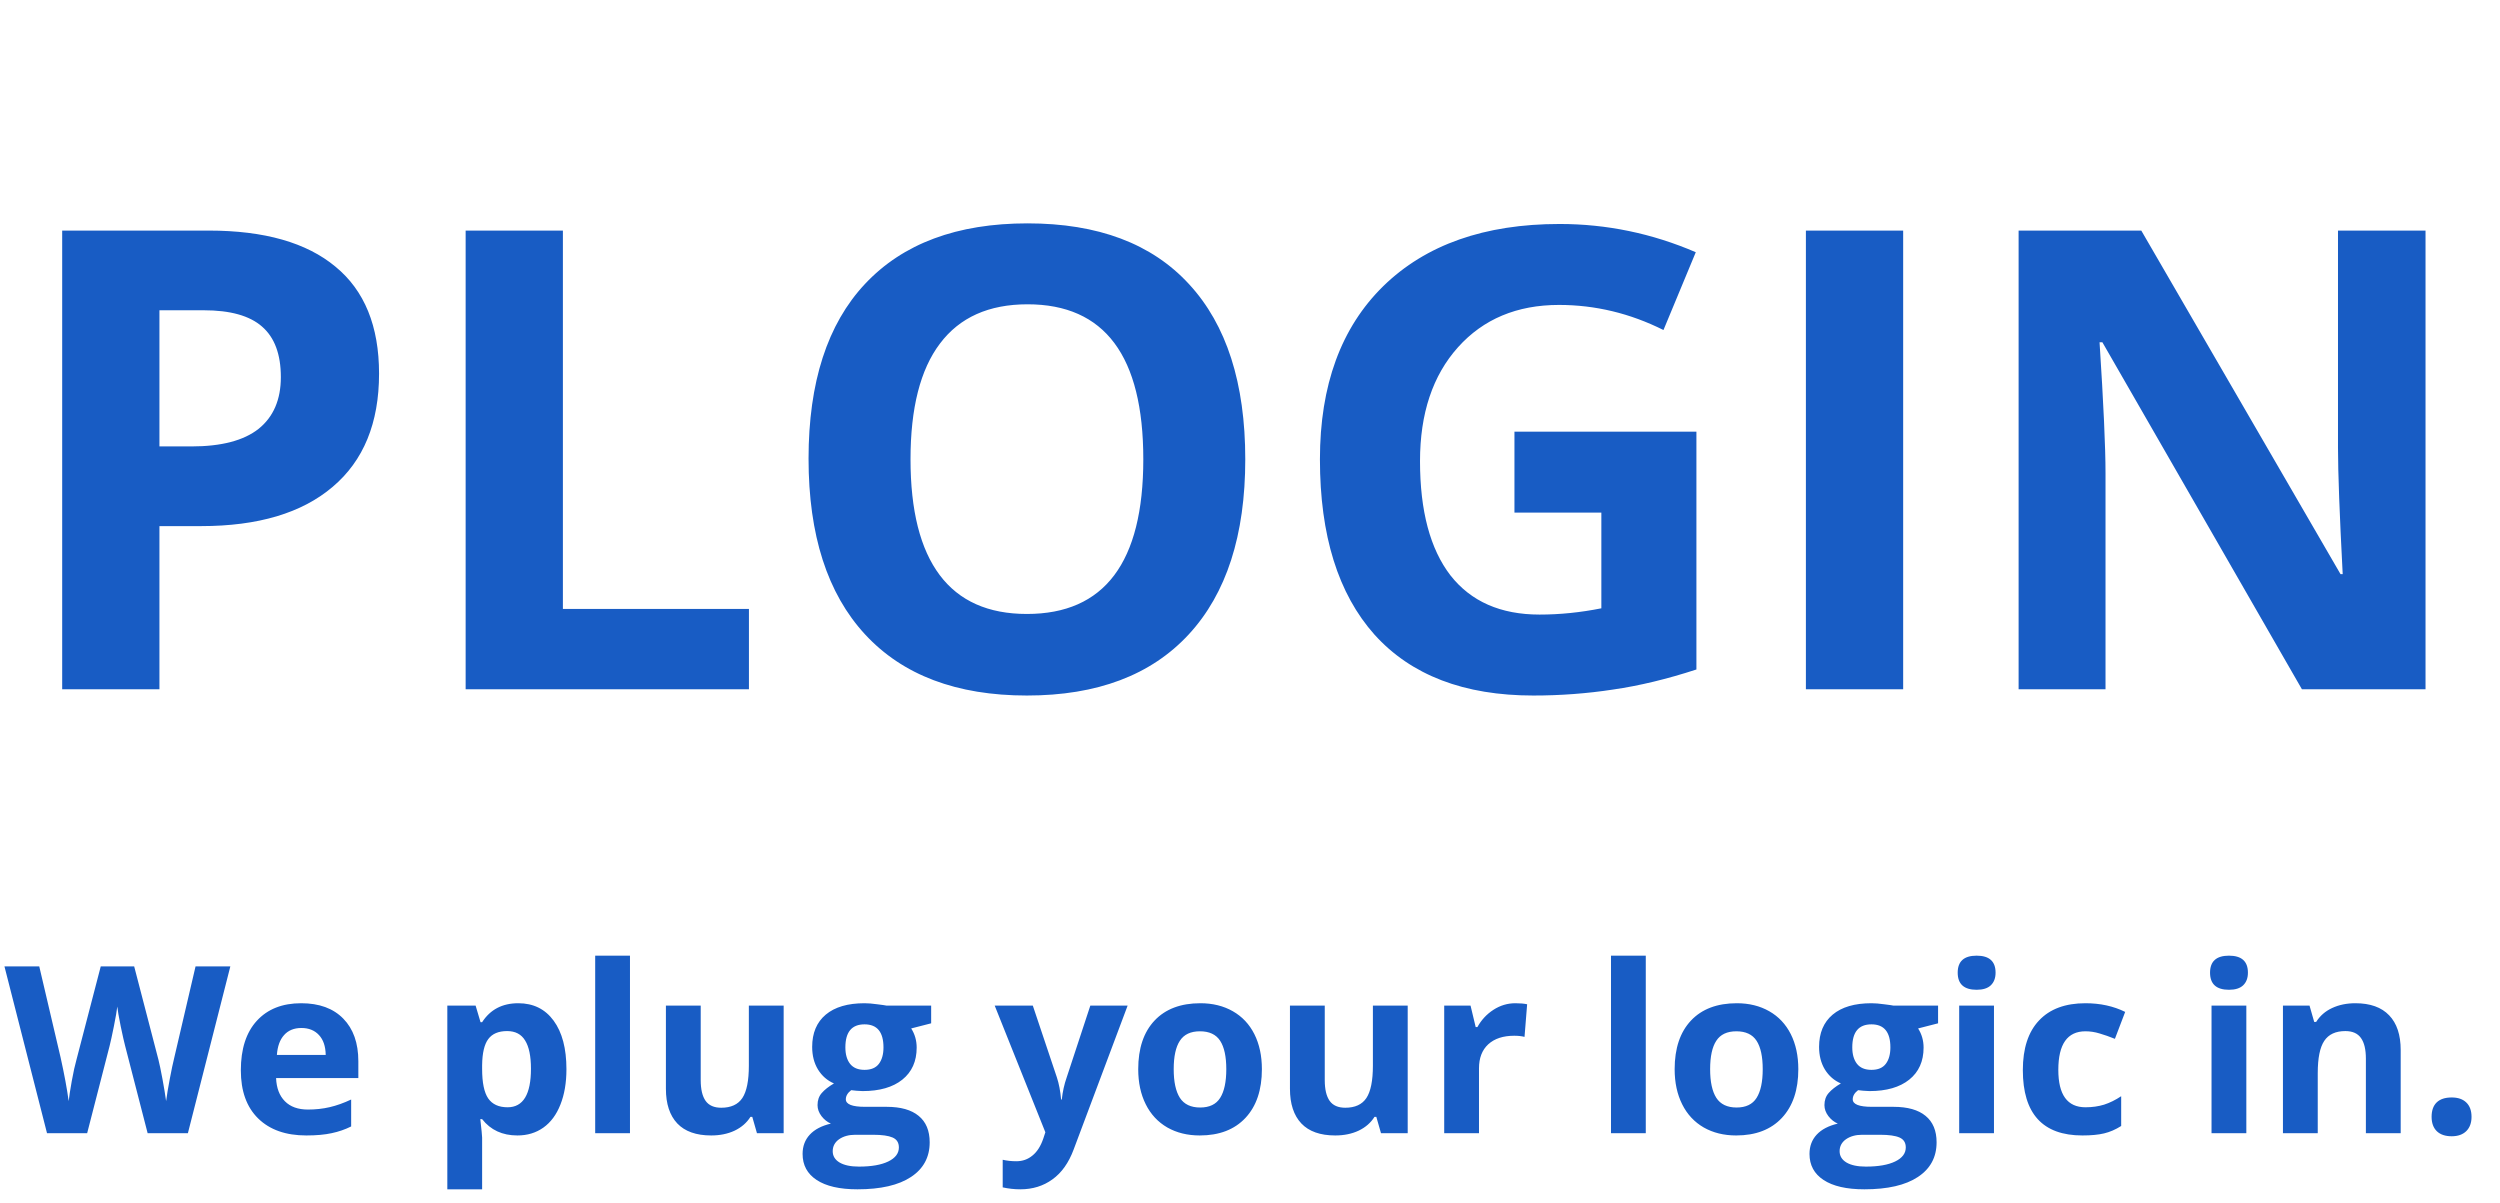 <svg width="214" height="103" viewBox="0 0 214 103" fill="none" xmlns="http://www.w3.org/2000/svg">
<path d="M13.648 38.214H16.387C18.947 38.214 20.863 37.713 22.134 36.71C23.405 35.69 24.041 34.212 24.041 32.279C24.041 30.327 23.504 28.886 22.43 27.955C21.373 27.024 19.708 26.559 17.435 26.559H13.648V38.214ZM32.447 31.983C32.447 36.209 31.122 39.44 28.472 41.678C25.84 43.916 22.09 45.035 17.22 45.035H13.648V59H5.323V19.737H17.864C22.627 19.737 26.243 20.767 28.714 22.826C31.203 24.867 32.447 27.919 32.447 31.983ZM39.859 59V19.737H48.184V52.125H64.109V59H39.859ZM106.595 39.315C106.595 45.814 104.983 50.809 101.761 54.3C98.538 57.791 93.919 59.537 87.903 59.537C81.888 59.537 77.269 57.791 74.046 54.3C70.823 50.809 69.212 45.796 69.212 39.261C69.212 32.726 70.823 27.74 74.046 24.303C77.287 20.847 81.924 19.12 87.957 19.12C93.991 19.12 98.601 20.856 101.788 24.33C104.992 27.803 106.595 32.798 106.595 39.315ZM77.94 39.315C77.94 43.701 78.772 47.005 80.438 49.225C82.103 51.445 84.591 52.555 87.903 52.555C94.546 52.555 97.867 48.141 97.867 39.315C97.867 30.471 94.564 26.048 87.957 26.048C84.645 26.048 82.147 27.167 80.464 29.405C78.781 31.625 77.94 34.928 77.94 39.315ZM129.637 36.952H145.213V57.308C142.688 58.132 140.307 58.705 138.069 59.027C135.849 59.367 133.576 59.537 131.248 59.537C125.322 59.537 120.792 57.8 117.659 54.327C114.544 50.836 112.986 45.832 112.986 39.315C112.986 32.977 114.795 28.036 118.411 24.491C122.046 20.946 127.076 19.173 133.504 19.173C137.532 19.173 141.417 19.979 145.159 21.59L142.393 28.25C139.528 26.818 136.548 26.102 133.45 26.102C129.852 26.102 126.969 27.311 124.803 29.727C122.636 32.145 121.553 35.394 121.553 39.476C121.553 43.737 122.422 46.996 124.158 49.252C125.913 51.489 128.455 52.608 131.785 52.608C133.522 52.608 135.285 52.429 137.076 52.071V43.88H129.637V36.952ZM154.585 59V19.737H162.911V59H154.585ZM207.625 59H197.044L179.964 29.298H179.722C180.062 34.544 180.232 38.285 180.232 40.523V59H172.793V19.737H183.294L200.347 49.144H200.535C200.267 44.041 200.132 40.434 200.132 38.321V19.737H207.625V59Z" fill="#185CC4"/>
<path d="M16.084 97H12.637L10.704 89.5C10.632 89.233 10.508 88.683 10.332 87.85C10.163 87.01 10.066 86.447 10.04 86.16C10.001 86.512 9.903 87.078 9.747 87.859C9.59 88.634 9.47 89.188 9.385 89.519L7.461 97H4.024L0.381 82.723H3.36L5.186 90.516C5.505 91.954 5.736 93.201 5.879 94.256C5.918 93.885 6.006 93.312 6.143 92.537C6.286 91.756 6.42 91.15 6.543 90.721L8.624 82.723H11.485L13.565 90.721C13.656 91.079 13.77 91.626 13.907 92.361C14.043 93.097 14.148 93.728 14.219 94.256C14.284 93.748 14.389 93.117 14.532 92.361C14.675 91.6 14.805 90.984 14.922 90.516L16.739 82.723H19.717L16.084 97ZM25.801 87.996C25.17 87.996 24.675 88.198 24.317 88.602C23.959 88.999 23.754 89.565 23.702 90.301H27.881C27.868 89.565 27.676 88.999 27.305 88.602C26.934 88.198 26.433 87.996 25.801 87.996ZM26.221 97.195C24.463 97.195 23.09 96.71 22.1 95.74C21.11 94.77 20.616 93.397 20.616 91.619C20.616 89.79 21.072 88.377 21.983 87.381C22.901 86.378 24.167 85.877 25.782 85.877C27.325 85.877 28.526 86.316 29.385 87.195C30.245 88.074 30.674 89.288 30.674 90.838V92.283H23.633C23.666 93.13 23.916 93.79 24.385 94.266C24.854 94.741 25.512 94.978 26.358 94.978C27.015 94.978 27.637 94.91 28.223 94.773C28.809 94.637 29.421 94.419 30.059 94.119V96.424C29.538 96.684 28.982 96.876 28.389 97C27.797 97.13 27.074 97.195 26.221 97.195ZM44.288 97.195C43.005 97.195 41.999 96.73 41.27 95.799H41.114C41.218 96.71 41.27 97.238 41.27 97.381V101.805H38.291V86.082H40.713L41.133 87.498H41.27C41.967 86.417 42.998 85.877 44.366 85.877C45.655 85.877 46.664 86.375 47.393 87.371C48.122 88.367 48.487 89.751 48.487 91.522C48.487 92.687 48.314 93.699 47.969 94.559C47.631 95.418 47.146 96.072 46.514 96.522C45.883 96.971 45.141 97.195 44.288 97.195ZM43.409 88.26C42.673 88.26 42.136 88.488 41.797 88.943C41.459 89.393 41.283 90.138 41.27 91.18V91.502C41.27 92.674 41.443 93.514 41.788 94.022C42.139 94.529 42.693 94.783 43.448 94.783C44.782 94.783 45.45 93.683 45.45 91.482C45.45 90.408 45.284 89.604 44.952 89.07C44.626 88.53 44.112 88.26 43.409 88.26ZM53.926 97H50.948V81.805H53.926V97ZM64.795 97L64.395 95.603H64.239C63.92 96.111 63.467 96.505 62.881 96.785C62.295 97.059 61.628 97.195 60.879 97.195C59.597 97.195 58.63 96.853 57.979 96.17C57.328 95.48 57.002 94.49 57.002 93.201V86.082H59.981V92.459C59.981 93.247 60.121 93.839 60.401 94.236C60.681 94.627 61.127 94.822 61.739 94.822C62.572 94.822 63.174 94.546 63.545 93.992C63.916 93.432 64.102 92.508 64.102 91.219V86.082H67.081V97H64.795ZM79.707 86.082V87.596L77.999 88.035C78.311 88.523 78.467 89.07 78.467 89.676C78.467 90.848 78.057 91.762 77.237 92.42C76.423 93.071 75.29 93.397 73.838 93.397L73.301 93.367L72.862 93.318C72.556 93.553 72.403 93.813 72.403 94.1C72.403 94.529 72.95 94.744 74.043 94.744H75.899C77.097 94.744 78.008 95.001 78.633 95.516C79.265 96.03 79.581 96.785 79.581 97.781C79.581 99.057 79.047 100.047 77.979 100.75C76.918 101.453 75.391 101.805 73.399 101.805C71.876 101.805 70.71 101.538 69.903 101.004C69.102 100.477 68.702 99.734 68.702 98.777C68.702 98.12 68.907 97.57 69.317 97.127C69.727 96.684 70.329 96.368 71.124 96.18C70.817 96.049 70.551 95.838 70.323 95.545C70.095 95.245 69.981 94.93 69.981 94.598C69.981 94.181 70.101 93.836 70.342 93.562C70.583 93.283 70.931 93.009 71.387 92.742C70.814 92.495 70.359 92.098 70.02 91.551C69.688 91.004 69.522 90.359 69.522 89.617C69.522 88.426 69.909 87.505 70.684 86.853C71.459 86.203 72.566 85.877 74.004 85.877C74.31 85.877 74.672 85.906 75.088 85.965C75.512 86.017 75.782 86.056 75.899 86.082H79.707ZM71.28 98.543C71.28 98.953 71.475 99.275 71.866 99.51C72.263 99.744 72.816 99.861 73.526 99.861C74.594 99.861 75.43 99.715 76.036 99.422C76.641 99.129 76.944 98.728 76.944 98.221C76.944 97.811 76.765 97.527 76.407 97.371C76.049 97.215 75.495 97.137 74.747 97.137H73.204C72.657 97.137 72.198 97.264 71.827 97.518C71.462 97.778 71.28 98.12 71.28 98.543ZM72.364 89.656C72.364 90.249 72.497 90.717 72.764 91.062C73.038 91.408 73.451 91.58 74.004 91.58C74.564 91.58 74.974 91.408 75.235 91.062C75.495 90.717 75.626 90.249 75.626 89.656C75.626 88.341 75.085 87.684 74.004 87.684C72.911 87.684 72.364 88.341 72.364 89.656ZM85.147 86.082H88.409L90.469 92.225C90.645 92.758 90.766 93.39 90.831 94.119H90.889C90.961 93.449 91.101 92.817 91.309 92.225L93.331 86.082H96.524L91.905 98.397C91.482 99.536 90.876 100.389 90.088 100.955C89.307 101.521 88.392 101.805 87.344 101.805C86.83 101.805 86.325 101.749 85.831 101.639V99.275C86.189 99.36 86.579 99.402 87.002 99.402C87.53 99.402 87.989 99.24 88.379 98.914C88.776 98.595 89.086 98.11 89.307 97.459L89.483 96.922L85.147 86.082ZM100.469 91.522C100.469 92.602 100.645 93.419 100.997 93.973C101.355 94.526 101.934 94.803 102.735 94.803C103.529 94.803 104.099 94.529 104.444 93.982C104.795 93.429 104.971 92.609 104.971 91.522C104.971 90.441 104.795 89.63 104.444 89.09C104.092 88.549 103.516 88.279 102.715 88.279C101.921 88.279 101.348 88.549 100.997 89.09C100.645 89.624 100.469 90.434 100.469 91.522ZM108.018 91.522C108.018 93.299 107.549 94.689 106.612 95.691C105.674 96.694 104.369 97.195 102.696 97.195C101.648 97.195 100.723 96.967 99.922 96.512C99.122 96.049 98.506 95.389 98.077 94.529C97.647 93.67 97.432 92.667 97.432 91.522C97.432 89.738 97.898 88.351 98.829 87.361C99.76 86.372 101.068 85.877 102.754 85.877C103.803 85.877 104.727 86.105 105.528 86.561C106.329 87.016 106.944 87.671 107.374 88.523C107.803 89.376 108.018 90.376 108.018 91.522ZM118.213 97L117.813 95.603H117.657C117.338 96.111 116.885 96.505 116.299 96.785C115.713 97.059 115.046 97.195 114.297 97.195C113.015 97.195 112.048 96.853 111.397 96.17C110.746 95.48 110.42 94.49 110.42 93.201V86.082H113.399V92.459C113.399 93.247 113.539 93.839 113.819 94.236C114.099 94.627 114.545 94.822 115.157 94.822C115.99 94.822 116.592 94.546 116.963 93.992C117.334 93.432 117.52 92.508 117.52 91.219V86.082H120.499V97H118.213ZM129.717 85.877C130.121 85.877 130.456 85.906 130.723 85.965L130.499 88.758C130.258 88.693 129.965 88.66 129.62 88.66C128.669 88.66 127.927 88.904 127.393 89.393C126.866 89.881 126.602 90.564 126.602 91.443V97H123.624V86.082H125.879L126.319 87.918H126.465C126.804 87.306 127.26 86.814 127.833 86.443C128.412 86.066 129.04 85.877 129.717 85.877ZM140.879 97H137.901V81.805H140.879V97ZM146.387 91.522C146.387 92.602 146.563 93.419 146.915 93.973C147.273 94.526 147.852 94.803 148.653 94.803C149.447 94.803 150.017 94.529 150.362 93.982C150.713 93.429 150.889 92.609 150.889 91.522C150.889 90.441 150.713 89.63 150.362 89.09C150.01 88.549 149.434 88.279 148.633 88.279C147.839 88.279 147.266 88.549 146.915 89.09C146.563 89.624 146.387 90.434 146.387 91.522ZM153.936 91.522C153.936 93.299 153.467 94.689 152.53 95.691C151.592 96.694 150.287 97.195 148.614 97.195C147.566 97.195 146.641 96.967 145.84 96.512C145.04 96.049 144.424 95.389 143.995 94.529C143.565 93.67 143.35 92.667 143.35 91.522C143.35 89.738 143.816 88.351 144.747 87.361C145.678 86.372 146.986 85.877 148.672 85.877C149.721 85.877 150.645 86.105 151.446 86.561C152.247 87.016 152.862 87.671 153.292 88.523C153.721 89.376 153.936 90.376 153.936 91.522ZM165.899 86.082V87.596L164.19 88.035C164.502 88.523 164.659 89.07 164.659 89.676C164.659 90.848 164.249 91.762 163.428 92.42C162.614 93.071 161.482 93.397 160.03 93.397L159.493 93.367L159.053 93.318C158.747 93.553 158.594 93.813 158.594 94.1C158.594 94.529 159.141 94.744 160.235 94.744H162.09C163.288 94.744 164.2 95.001 164.825 95.516C165.456 96.03 165.772 96.785 165.772 97.781C165.772 99.057 165.238 100.047 164.17 100.75C163.109 101.453 161.583 101.805 159.59 101.805C158.067 101.805 156.902 101.538 156.094 101.004C155.293 100.477 154.893 99.734 154.893 98.777C154.893 98.12 155.098 97.57 155.508 97.127C155.918 96.684 156.521 96.368 157.315 96.18C157.009 96.049 156.742 95.838 156.514 95.545C156.286 95.245 156.172 94.93 156.172 94.598C156.172 94.181 156.293 93.836 156.534 93.562C156.775 93.283 157.123 93.009 157.579 92.742C157.006 92.495 156.55 92.098 156.211 91.551C155.879 91.004 155.713 90.359 155.713 89.617C155.713 88.426 156.101 87.505 156.875 86.853C157.65 86.203 158.757 85.877 160.196 85.877C160.502 85.877 160.863 85.906 161.28 85.965C161.703 86.017 161.973 86.056 162.09 86.082H165.899ZM157.471 98.543C157.471 98.953 157.667 99.275 158.057 99.51C158.454 99.744 159.008 99.861 159.717 99.861C160.785 99.861 161.622 99.715 162.227 99.422C162.833 99.129 163.135 98.728 163.135 98.221C163.135 97.811 162.956 97.527 162.598 97.371C162.24 97.215 161.687 97.137 160.938 97.137H159.395C158.848 97.137 158.389 97.264 158.018 97.518C157.653 97.778 157.471 98.12 157.471 98.543ZM158.555 89.656C158.555 90.249 158.689 90.717 158.956 91.062C159.229 91.408 159.642 91.58 160.196 91.58C160.756 91.58 161.166 91.408 161.426 91.062C161.687 90.717 161.817 90.249 161.817 89.656C161.817 88.341 161.277 87.684 160.196 87.684C159.102 87.684 158.555 88.341 158.555 89.656ZM167.579 83.26C167.579 82.29 168.119 81.805 169.2 81.805C170.28 81.805 170.821 82.29 170.821 83.26C170.821 83.722 170.684 84.083 170.411 84.344C170.144 84.598 169.74 84.725 169.2 84.725C168.119 84.725 167.579 84.236 167.579 83.26ZM170.684 97H167.706V86.082H170.684V97ZM178.252 97.195C174.854 97.195 173.155 95.33 173.155 91.6C173.155 89.744 173.617 88.328 174.542 87.352C175.466 86.368 176.791 85.877 178.516 85.877C179.779 85.877 180.912 86.124 181.915 86.619L181.036 88.924C180.567 88.735 180.131 88.582 179.727 88.465C179.323 88.341 178.92 88.279 178.516 88.279C176.967 88.279 176.192 89.38 176.192 91.58C176.192 93.716 176.967 94.783 178.516 94.783C179.089 94.783 179.62 94.708 180.108 94.559C180.596 94.402 181.084 94.162 181.573 93.836V96.385C181.091 96.691 180.603 96.902 180.108 97.019C179.62 97.137 179.001 97.195 178.252 97.195ZM189.18 83.26C189.18 82.29 189.721 81.805 190.801 81.805C191.882 81.805 192.422 82.29 192.422 83.26C192.422 83.722 192.286 84.083 192.012 84.344C191.745 84.598 191.342 84.725 190.801 84.725C189.721 84.725 189.18 84.236 189.18 83.26ZM192.286 97H189.307V86.082H192.286V97ZM205.499 97H202.52V90.623C202.52 89.835 202.38 89.246 202.1 88.856C201.82 88.458 201.374 88.26 200.762 88.26C199.929 88.26 199.327 88.54 198.956 89.1C198.584 89.653 198.399 90.574 198.399 91.863V97H195.42V86.082H197.696L198.096 87.478H198.262C198.594 86.951 199.05 86.554 199.629 86.287C200.215 86.014 200.879 85.877 201.622 85.877C202.891 85.877 203.855 86.222 204.512 86.912C205.17 87.596 205.499 88.585 205.499 89.881V97ZM208.145 95.603C208.145 95.057 208.292 94.643 208.584 94.363C208.877 94.083 209.304 93.943 209.864 93.943C210.404 93.943 210.821 94.087 211.114 94.373C211.413 94.659 211.563 95.07 211.563 95.603C211.563 96.118 211.413 96.525 211.114 96.824C210.814 97.117 210.398 97.264 209.864 97.264C209.317 97.264 208.894 97.12 208.594 96.834C208.295 96.541 208.145 96.131 208.145 95.603Z" fill="#185CC4"/>
</svg>
